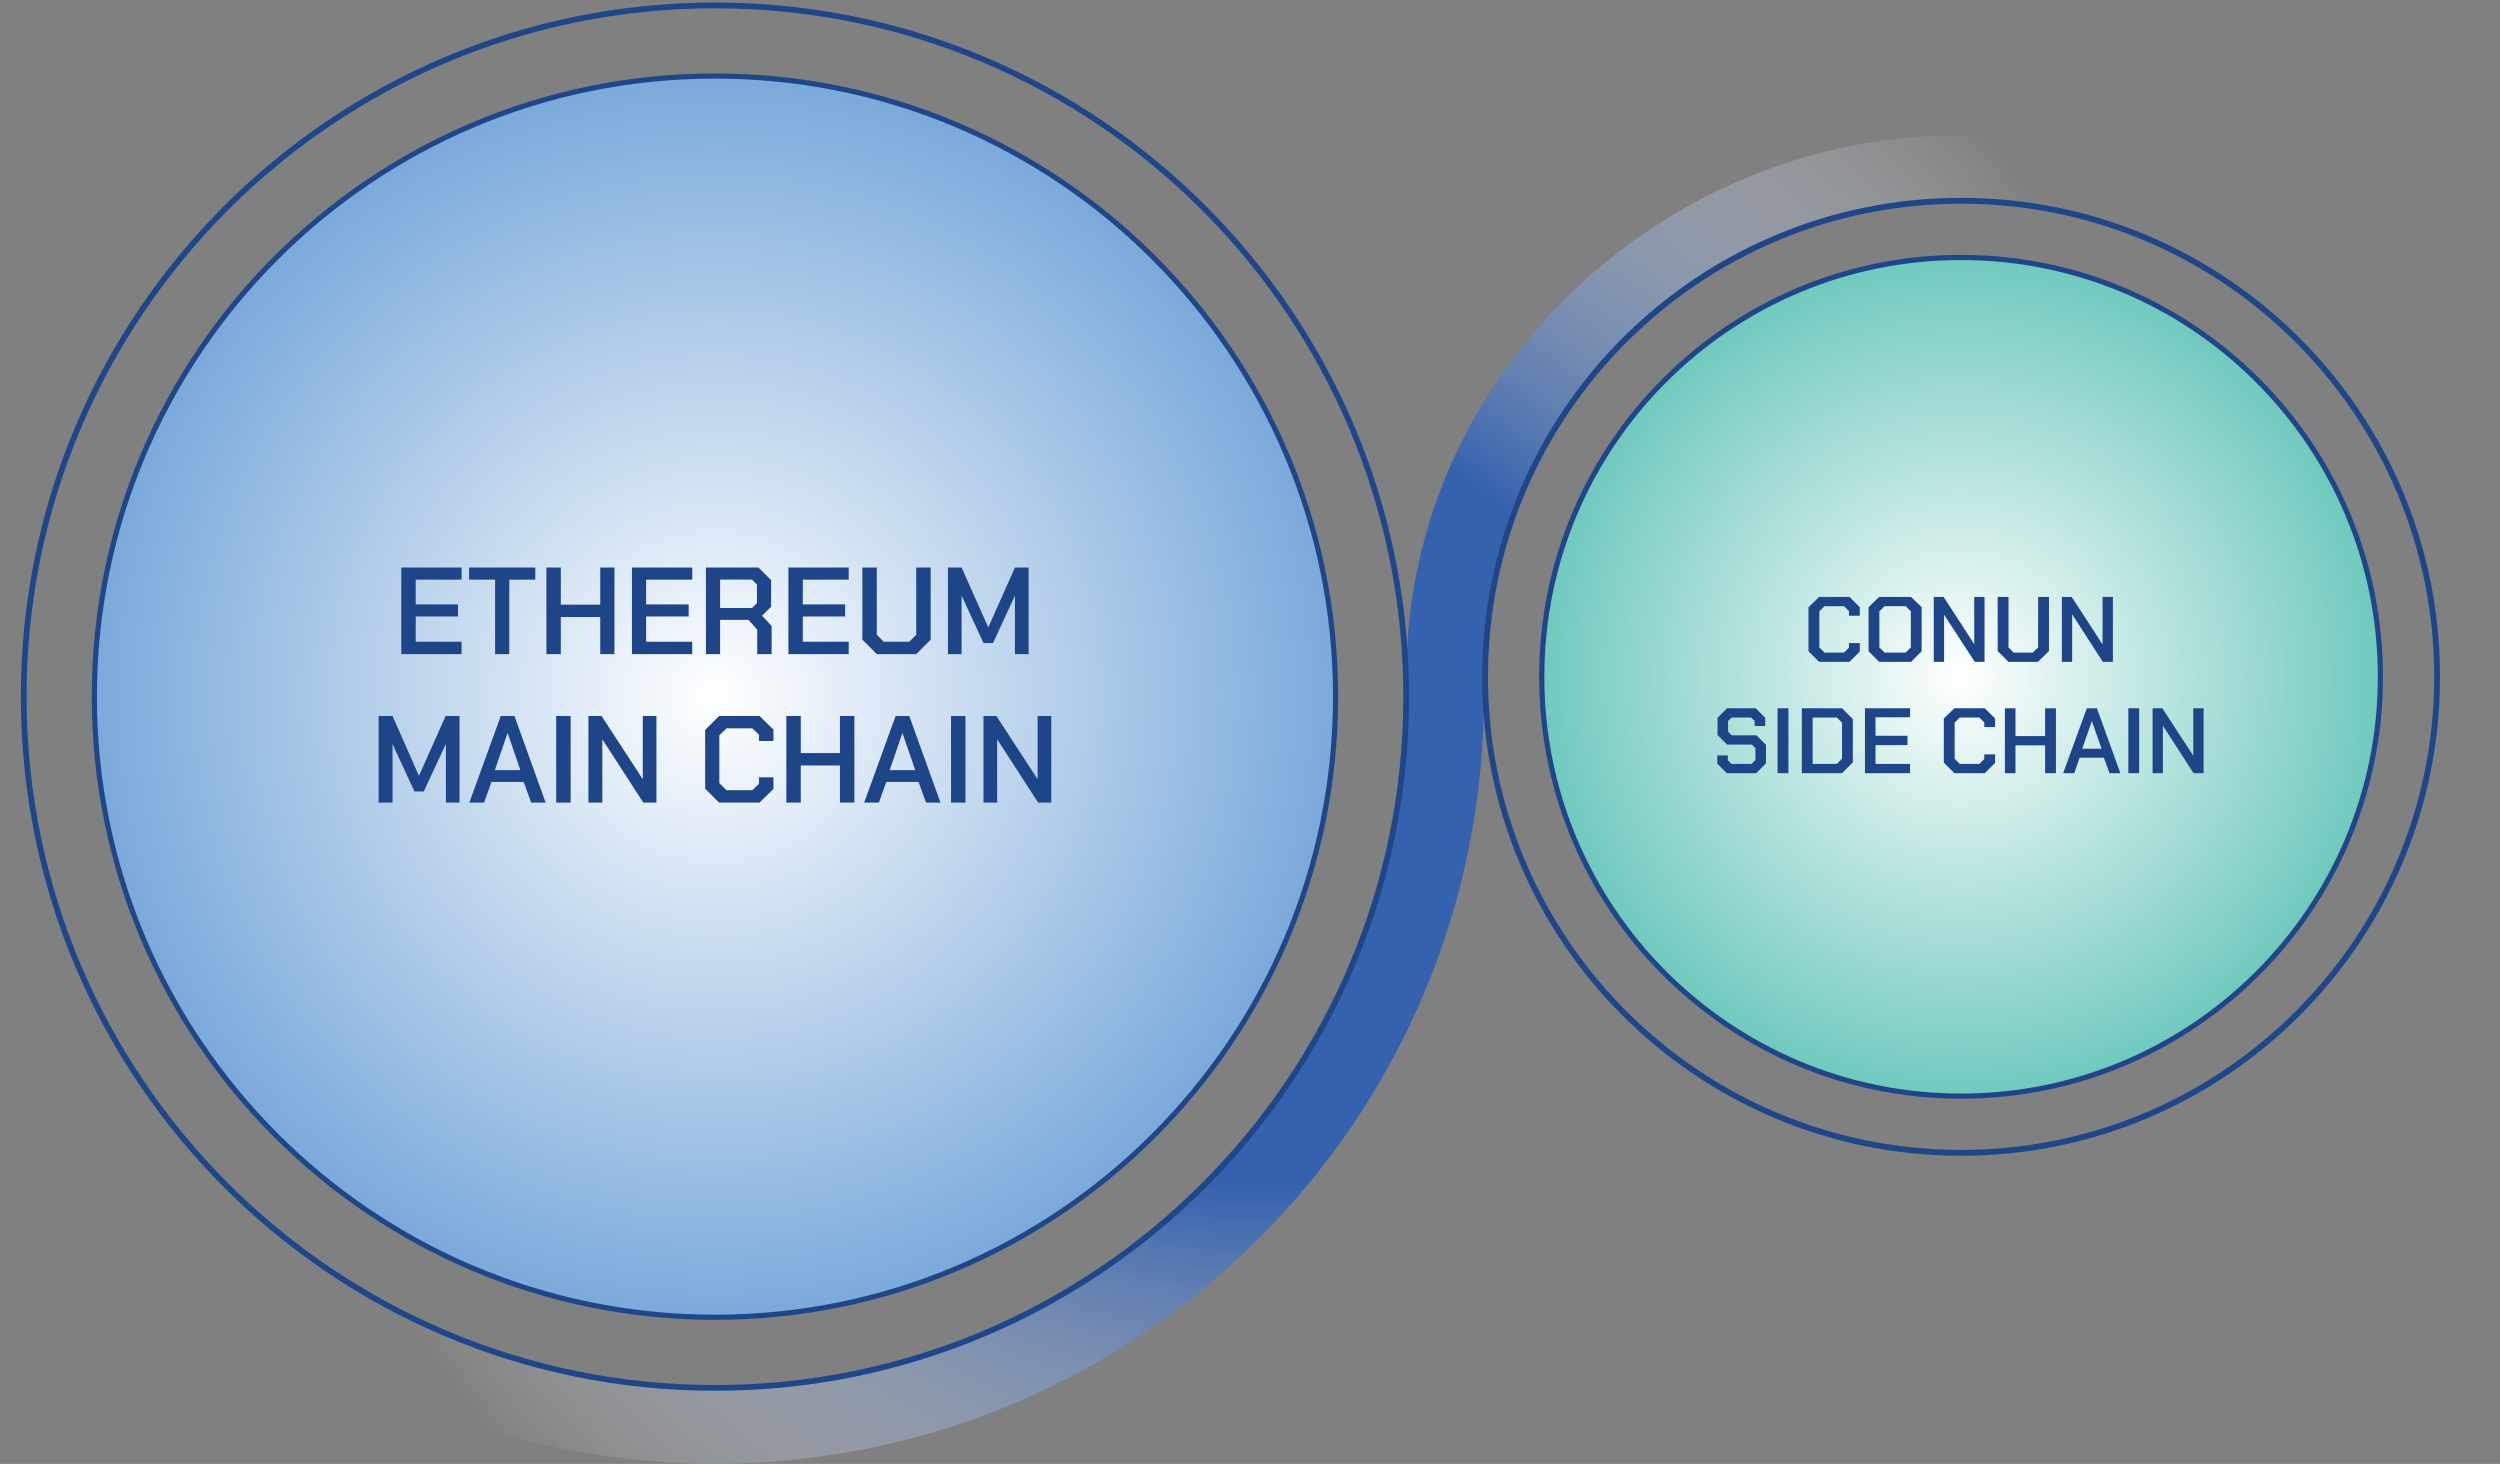 <svg width="100%" height="100%" viewBox="0 0 970 568" fill="none" xmlns="http://www.w3.org/2000/svg"><rect x="0" y="0" width="970" height="568" fill="#808080" stroke="none"/><path d="M969.5 262.1h-24.8c0-102-82.8-184.7-184.8-184.7-99.2 0-180.1 78.2-184.5 176.3.3 5.2.4 10.5.4 15.9 0 2.2 0 4.5-.1 6.7a298.568 298.568 0 0 1-10.5 72.5c-34.7 126.3-150.4 219.1-287.8 219.1-125.6 0-233-77.5-277-187.3h33.1C75.7 473.1 169 537.5 277.4 537.5c148 0 267.9-120 267.9-268 0-7.4.4-7.4.4-7.4a202.518 202.518 0 0 1 16.8-80.8c33-75.6 110.3-128.8 197.4-128.8 115.8 0 209.6 93.8 209.6 209.6Z" fill="url(#a)"/><path d="M277.4 511.1c132.99 0 240.8-107.81 240.8-240.8S410.39 29.5 277.4 29.5c-132.991 0-240.8 107.81-240.8 240.8s107.809 240.8 240.8 240.8Z" fill="url(#b)" stroke="#1E4688" stroke-width="2" stroke-miterlimit="10"/><path d="M760.9 425.3c89.857 0 162.7-72.843 162.7-162.7 0-89.857-72.843-162.7-162.7-162.7-89.857 0-162.7 72.843-162.7 162.7 0 89.857 72.843 162.7 162.7 162.7Z" fill="url(#c)" stroke="#1E4688" stroke-width="2" stroke-miterlimit="10"/><path d="M760.9 447.3c102.007 0 184.7-82.693 184.7-184.7 0-102.007-82.693-184.7-184.7-184.7-102.007 0-184.7 82.693-184.7 184.7 0 102.007 82.693 184.7 184.7 184.7Z" stroke="#1E4688" stroke-width="2.27" stroke-miterlimit="10"/><path d="M155.7 220.2h23.4v4.7h-17.8v9.6h16.4v4.7h-16.4v9.8h17.8v4.8h-23.4v-33.6Zm36.4 4.7H182v-4.7h25.7v4.7h-10.1v28.9h-5.5v-28.9Zm19.9-4.7h5.6v14.4h15.3v-14.4h5.5v33.6h-5.5v-14.4h-15.3v14.4H212v-33.6Zm33.2 0h23.4v4.7h-17.9v9.6h16.5v4.7h-16.5v9.8h17.9v4.8h-23.4v-33.6Zm54.2 22.7v10.9h-5.6v-9.5l-3.4-3.8h-11v13.3h-5.5v-33.6h20.4l4.9 4.9v10.3l-3.5 3.5 3.7 4Zm-20-7h12.4l1.9-1.9v-7.2l-1.9-1.9h-12.4v11Zm26.5-15.7h23.4v4.7h-17.8v9.6h16.4v4.7h-16.4v9.8h17.8v4.8h-23.4v-33.6Zm28.7 28v-28h5.6v26.1l2.7 2.7h9.9l2.7-2.7v-26.1h5.6v28l-5.6 5.6h-15.3l-5.6-5.6Zm33.2-28h5.3l10.3 23.1h.1l10.3-23.1h5.3v33.6h-5.3v-22.5h-.1l-8.4 18.2h-3.7l-8.4-18.2h-.1v22.5h-5.3v-33.6Zm-220.9 57.6h5.4l10.2 23.1h.1l10.3-23.1h5.4v33.6H173v-22.5h-.1l-8.5 18.2h-3.6l-8.4-18.2h-.1v22.5h-5.4v-33.6Zm47.4 0h5.3l12.1 33.6h-5.6l-2.9-8h-12.5l-2.9 8h-5.7l12.2-33.6Zm7.6 21-4.9-14.3h-.1l-4.9 14.3h9.9Zm13.9-21h5.6v33.6h-5.6v-33.6Zm12.5 0h5.1l15.9 24.4h.1v-24.4h5.3v33.6h-5.1L233.8 287h-.1v24.4h-5.4v-33.6Zm45.3 28.2v-22.8l5.4-5.4h15.7l5.4 5.3v4.4h-5.6v-2.4l-2.6-2.5h-10l-2.8 2.7v18.6l2.8 2.7h10l2.6-2.5v-2.5h5.6v4.5l-5.4 5.3H279l-5.4-5.4Zm31.5-28.2h5.6v14.4h15.2v-14.4h5.6v33.6h-5.6V297h-15.2v14.4h-5.6v-33.6Zm42.4 0h5.3l12.1 33.6h-5.6l-2.9-8h-12.5l-2.9 8h-5.7l12.2-33.6Zm7.6 21-4.9-14.3h-.1l-4.9 14.3h9.9Zm13.9-21h5.6v33.6H369v-33.6Zm12.6 0h5l15.9 24.4h.1v-24.4h5.3v33.6h-5.1L387 287h-.1v24.4h-5.3v-33.6Z" fill="#1D4588"/><path d="M277.4 538.5c148.123 0 268.2-120.077 268.2-268.2S425.523 2.1 277.4 2.1 9.2 122.177 9.2 270.3s120.077 268.2 268.2 268.2Z" stroke="#1E4688" stroke-width="2.23" stroke-miterlimit="10"/><path d="M701.7 252.7v-17.1l4.1-4h11.8l4 4v3.3h-4.2v-1.8l-1.9-1.9h-7.6l-2 2v14l2 2h7.6l1.9-1.9v-1.8h4.2v3.3l-4 4h-11.8l-4.1-4.1Zm23.3 0v-17.1l4.1-4h12.4l4.1 4v17.1l-4.1 4.1h-12.4l-4.1-4.1Zm14.4.5 2-2v-14l-2-2h-8.2l-2 2v14l2 2h8.2Zm10.9-21.6h3.8l11.9 18.3v-18.3h4v25.2h-3.8l-11.9-18.3v18.3h-4v-25.2Zm24.8 21v-21h4.2v19.6l2 2h7.4l2.1-2v-19.6h4.2v21l-4.3 4.2h-11.4l-4.2-4.2Zm24.9-21h3.8l11.9 18.3h.1v-18.3h4v25.2h-3.9l-11.8-18.3h-.1v18.3h-4v-25.2Zm-133.7 64.7v-3.2h4.1v1.9l1.4 1.4h7.8l1.5-1.5v-4.6l-1.4-1.4h-9.6l-3.7-3.7v-6.7l3.7-3.7h11.1l3.7 3.7v3.2h-4.1v-2l-1.4-1.3h-7.5l-1.4 1.3v4.2l1.4 1.4h9.6l3.7 3.7v7.2l-3.8 3.8H670l-3.7-3.7Zm23.4-21.5h4.2V300h-4.2v-25.2Zm9.4 0h15.6l4.2 4.2v16.8l-4.2 4.2h-15.6v-25.2Zm13.6 21.6 2-2v-14l-2-2h-9.4v18h9.4Zm10.9-21.6h17.5v3.5h-13.4v7.2h12.4v3.6h-12.4v7.3h13.4v3.6h-17.5v-25.2Zm30.6 21.1v-17.1l4.1-4h11.8l4 4v3.3h-4.2v-1.8l-1.9-1.9h-7.6l-2 2v14l2 2h7.6l1.9-1.9v-1.8h4.2v3.3l-4 4h-11.8l-4.1-4.1Zm23.7-21.1h4.1v10.8h11.5v-10.8h4.2V300h-4.2v-10.8H782V300h-4.1v-25.2Zm31.8 0h3.9l9.1 25.2h-4.2l-2.2-6h-9.4l-2.1 6h-4.3l9.2-25.2Zm5.7 15.7-3.7-10.6h-.1l-3.7 10.6h7.5Zm10.4-15.7h4.2V300h-4.2v-25.2Zm9.4 0h3.8l11.9 18.3h.1v-18.3h4V300h-3.9l-11.8-18.3h-.1V300h-4v-25.2Z" fill="#1D4588"/><defs><radialGradient id="a" cx="0" cy="0" r="1" gradientUnits="userSpaceOnUse" gradientTransform="translate(484.95 310.22) scale(388.11)"><stop offset=".39" stop-color="#3562AE"/><stop offset="1" stop-color="#fff" stop-opacity="0"/></radialGradient><radialGradient id="b" cx="0" cy="0" r="1" gradientUnits="userSpaceOnUse" gradientTransform="translate(277.42 270.34) scale(240.85)"><stop stop-color="#fff"/><stop offset="1" stop-color="#7BAADB"/></radialGradient><radialGradient id="c" cx="0" cy="0" r="1" gradientUnits="userSpaceOnUse" gradientTransform="translate(760.92 262.63) scale(162.73)"><stop stop-color="#fff"/><stop offset="1" stop-color="#70C9BE"/></radialGradient></defs></svg>